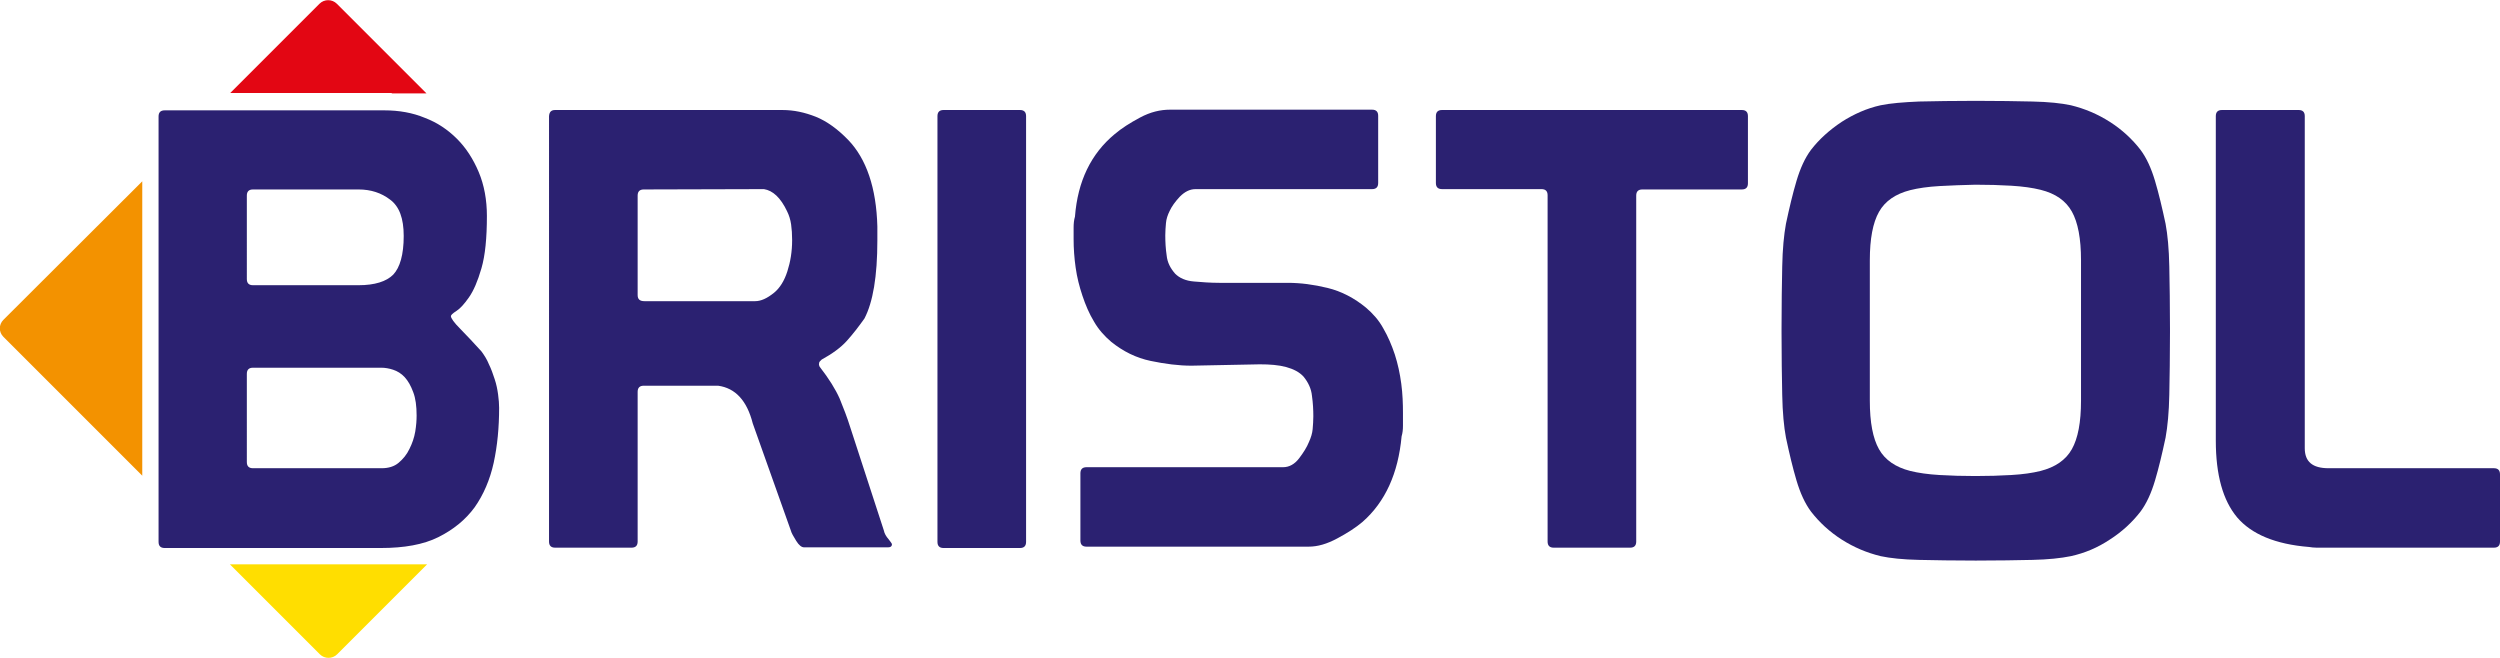 <?xml version="1.0" encoding="UTF-8"?>
<!-- Generator: Adobe Illustrator 25.0.0, SVG Export Plug-In . SVG Version: 6.00 Build 0)  -->
<svg version="1.1" id="Capa_1" xmlns="http://www.w3.org/2000/svg" xmlns:xlink="http://www.w3.org/1999/xlink" x="0px" y="0px" viewBox="0 0 736.3 193.7" style="enable-background:new 0 0 736.3 193.7;" xml:space="preserve">
<style type="text/css">
	.st0{fill:#2B2171;}
	.st1{fill:#F39200;}
	.st2{fill:#FFDE00;}
	.st3{fill:#E30613;}
</style>
<path class="st0" d="M163.5,32.4h66.9c3.4,0,6.6,0.7,9.9,2c3.2,1.3,6.4,3.6,9.5,6.8c5.4,5.6,8.3,14.2,8.6,25.5v4.1  c0,10.6-1.3,18.2-3.8,23c-1.7,2.4-3.4,4.6-5.2,6.6c-1.8,2-4.3,3.8-7.4,5.5c-0.1,0.1-0.3,0.3-0.5,0.5c-0.2,0.2-0.3,0.5-0.3,0.9  c0,0.2,0.1,0.5,0.2,0.7c2.8,3.6,4.7,6.7,5.9,9.4c1.1,2.7,2.2,5.5,3.1,8.4l9.9,30.4c0.2,1,0.7,1.8,1.4,2.6c0.6,0.8,1,1.3,1,1.5  c0,0.6-0.4,0.9-1.1,0.9h-24.8c-0.7,0-1.5-0.6-2.3-1.9s-1.4-2.3-1.6-3.1l-11.2-31.5c-1.7-6.7-5.1-10.4-10.2-11.1h-21.9  c-1.2,0-1.8,0.6-1.8,1.8v44.1c0,1.2-0.6,1.8-1.8,1.8h-22.5c-1.2,0-1.8-0.6-1.8-1.8V34.2C161.8,33,162.3,32.4,163.5,32.4 M189.6,55.8  c-1.2,0-1.8,0.6-1.8,1.8v29.3c0,1.2,0.6,1.8,2,1.8h32.6c1.7,0,3.5-0.8,5.6-2.5c1.7-1.4,3-3.5,3.9-6.3c0.9-2.8,1.4-5.8,1.4-9.2  c0-1.7-0.1-3.2-0.3-4.6c-0.2-1.4-0.6-2.7-1.2-3.9c-1.9-4-4.2-6.1-6.8-6.5L189.6,55.8L189.6,55.8z"/>
<path class="st0" d="M277.9,32.4h22.5c1.2,0,1.8,0.6,1.8,1.8v125.4c0,1.2-0.6,1.8-1.8,1.8h-22.5c-1.2,0-1.8-0.6-1.8-1.8V34.2  C276.1,33,276.7,32.4,277.9,32.4"/>
<path class="st0" d="M350.9,107.7c-3.7,0-7.7-0.5-12-1.4c-4.3-0.9-8.1-2.8-11.6-5.6c-2-1.7-3.8-3.7-5.1-6c-1.4-2.3-2.5-4.9-3.4-7.6  c-0.9-2.7-1.6-5.4-2-8.3c-0.4-2.8-0.6-5.6-0.6-8.4v-3.4c0-1.1,0.1-2.2,0.4-3.2c0.8-10.4,4.7-18.5,11.7-24.3c2-1.7,4.5-3.3,7.5-4.9  c3-1.6,5.9-2.3,8.8-2.3h59.5c1.2,0,1.8,0.6,1.8,1.8v19.8c0,1.2-0.6,1.8-1.8,1.8h-52c-1.7,0-3.2,0.8-4.6,2.2c-1.4,1.5-2.4,2.9-3,4.2  c-0.6,1.2-1,2.4-1.1,3.6s-0.2,2.4-0.2,3.6c0,1.9,0.1,3.9,0.4,5.9c0.2,2.1,1.1,3.8,2.5,5.4c1.3,1.3,3.1,2.1,5.5,2.3  c2.3,0.2,4.9,0.4,7.6,0.4h20.1c3.7,0,7.6,0.5,11.7,1.5c4.1,1,7.9,3,11.3,5.8c2,1.7,3.8,3.7,5.1,6.1c1.4,2.4,2.5,5,3.4,7.7  c0.9,2.8,1.5,5.6,1.9,8.6c0.4,3,0.5,5.9,0.5,8.6v3.8c0,1.1-0.1,2.1-0.4,3.1c-1,10.9-4.8,19.3-11.5,25.2c-2,1.7-4.5,3.3-7.5,4.9  c-3,1.6-5.7,2.4-8.4,2.4h-65.4c-1.2,0-1.8-0.6-1.8-1.8v-19.8c0-1.2,0.6-1.8,1.8-1.8h57.9c1.8,0,3.4-0.9,4.7-2.6  c1.3-1.7,2.3-3.3,2.9-4.8c0.6-1.3,1-2.6,1.1-3.8c0.1-1.2,0.2-2.5,0.2-3.8c0-1.9-0.1-3.9-0.4-6c-0.2-2.1-1.1-4-2.5-5.7  c-1.2-1.3-2.9-2.2-5.1-2.8c-2.2-0.6-4.8-0.8-7.8-0.8L350.9,107.7L350.9,107.7z"/>
<path class="st0" d="M481.9,159.5c0,1.2-0.6,1.8-1.8,1.8h-22.5c-1.2,0-1.8-0.6-1.8-1.8v-102c0-1.2-0.6-1.8-1.8-1.8h-29.3  c-1.2,0-1.8-0.6-1.8-1.8V34.2c0-1.2,0.6-1.8,1.8-1.8H513c1.2,0,1.8,0.6,1.8,1.8V54c0,1.2-0.6,1.8-1.8,1.8h-29.3  c-1.2,0-1.8,0.6-1.8,1.8V159.5z"/>
<path class="st0" d="M524.7,96.8c0-7.1,0.1-13.2,0.2-18.3c0.1-5.2,0.5-9.3,1.1-12.6c1-4.7,2-8.9,3.1-12.6c1.1-3.7,2.5-6.8,4.3-9.2  c2.4-3.1,5.4-5.8,9-8.2c3.6-2.3,7.4-4,11.5-4.9c2.9-0.6,6.7-0.9,11.3-1.1c4.7-0.1,10.2-0.2,16.7-0.2c6.5,0,12.1,0.1,16.7,0.2  c4.7,0.1,8.5,0.5,11.3,1.1c4.1,1,7.9,2.6,11.5,4.9c3.6,2.3,6.6,5.1,9,8.2c1.8,2.4,3.2,5.5,4.3,9.2c1.1,3.7,2.1,7.9,3.1,12.6  c0.6,3.2,1,7.4,1.1,12.6c0.1,5.2,0.2,11.3,0.2,18.3v1.1c0,7.1-0.1,13.2-0.2,18.4c-0.1,5.1-0.5,9.3-1.1,12.6c-1,4.7-2,8.9-3.1,12.6  c-1.1,3.7-2.5,6.8-4.3,9.2c-2.4,3.1-5.4,5.9-9,8.2c-3.6,2.4-7.4,4-11.5,4.9c-2.9,0.6-6.7,1-11.3,1.1c-4.7,0.1-10.2,0.2-16.7,0.2  c-6.5,0-12-0.1-16.7-0.2c-4.7-0.1-8.5-0.5-11.3-1.1c-4.1-1-7.9-2.6-11.5-4.9c-3.6-2.3-6.6-5.1-9-8.2c-1.8-2.4-3.2-5.5-4.3-9.2  c-1.1-3.7-2.1-7.9-3.1-12.6c-0.6-3.2-1-7.4-1.1-12.6c-0.1-5.2-0.2-11.3-0.2-18.4V96.8z M571.2,54.8c-3.4,0.2-6.2,0.6-8.6,1.2  c-4.3,1.1-7.4,3.2-9.2,6.4c-1.8,3.2-2.7,7.9-2.7,14.3V118c0,6.4,0.9,11.1,2.7,14.3c1.8,3.2,4.9,5.3,9.2,6.4c2.4,0.6,5.3,1,8.6,1.2  c3.3,0.2,6.9,0.3,10.6,0.3c3.7,0,7.3-0.1,10.6-0.3c3.4-0.2,6.2-0.6,8.6-1.2c4.3-1.1,7.4-3.2,9.2-6.4c1.8-3.2,2.7-7.9,2.7-14.3V76.6  c0-6.3-0.9-11.1-2.7-14.3c-1.8-3.2-4.8-5.3-9.2-6.4c-2.4-0.6-5.3-1-8.6-1.2s-6.9-0.3-10.6-0.3C578.1,54.5,574.6,54.6,571.2,54.8"/>
<path class="st0" d="M736.3,139.7v19.8c0,1.2-0.6,1.8-1.8,1.8h-49.5h-2.7c-0.8,0-1.6-0.1-2.2-0.2c-10-0.8-17-3.8-21.2-8.7  c-4.2-5-6.3-12.5-6.3-22.6V34.2c0-1.2,0.6-1.8,1.8-1.8H677c1.2,0,1.8,0.6,1.8,1.8V132c0,4,2.3,5.9,7,5.9h48.7  C735.7,137.9,736.3,138.5,736.3,139.7"/>
<path class="st0" d="M46.7,34.3c0-1.2,0.6-1.8,1.8-1.8h64.7c4.3,0,8.3,0.7,11.9,2.2c3.7,1.4,6.8,3.5,9.5,6.2c2.7,2.7,4.8,6,6.4,9.8  c1.6,3.8,2.4,8.2,2.4,12.9c0,6.5-0.5,11.6-1.6,15.4c-1.1,3.8-2.3,6.6-3.7,8.6c-1.4,2-2.6,3.3-3.7,4c-1.1,0.7-1.6,1.2-1.6,1.5  c0,0.6,0.9,1.9,2.8,3.8c1.9,1.9,3.9,4.1,6.2,6.6c0.8,1.1,1.6,2.3,2.2,3.8c0.7,1.4,1.2,2.9,1.7,4.4c0.5,1.5,0.8,3,1,4.5  c0.2,1.5,0.3,2.8,0.3,3.9c0,5.8-0.5,11.1-1.6,16.2c-1.1,5-3,9.4-5.6,13.1c-2.7,3.7-6.3,6.6-10.7,8.8c-4.4,2.2-10.1,3.2-16.9,3.2  H48.5c-1.2,0-1.8-0.6-1.8-1.8V34.3z M72.7,82.2c0,1.2,0.6,1.8,1.8,1.8h31.1c4.8,0,8.2-1.1,10.2-3.1c2-2.1,3.1-5.9,3.1-11.4  c0-5.2-1.3-8.7-4-10.7c-2.6-2-5.7-3-9.3-3H74.5c-1.2,0-1.8,0.6-1.8,1.8L72.7,82.2L72.7,82.2z M72.7,136.1c0,1.2,0.6,1.8,1.8,1.8  h37.9c2,0,3.7-0.5,5-1.6c1.3-1.1,2.4-2.4,3.2-4.1c0.8-1.6,1.4-3.3,1.7-5.1c0.3-1.8,0.4-3.4,0.4-4.7c0-2.8-0.3-5.1-1-6.9  c-0.7-1.9-1.5-3.3-2.5-4.4c-1-1.1-2.2-1.8-3.4-2.2s-2.4-0.6-3.5-0.6H74.5c-1.2,0-1.8,0.6-1.8,1.8L72.7,136.1L72.7,136.1z"/>
<path class="st1" d="M41.9,53.4L1,94.2c-1.4,1.4-1.4,3.6,0,5l40.9,40.9V53.4z"/>
<path class="st2" d="M114.2,166.2H67.7l26.5,26.5c1.4,1.4,3.7,1.4,5.1,0l26.5-26.5H114.2z"/>
<path class="st3" d="M115.5,27.5h10.1L99.2,1.1c-1.4-1.4-3.7-1.4-5.1,0L67.8,27.4h47.5C115.3,27.4,115.4,27.5,115.5,27.5"/>
</svg>